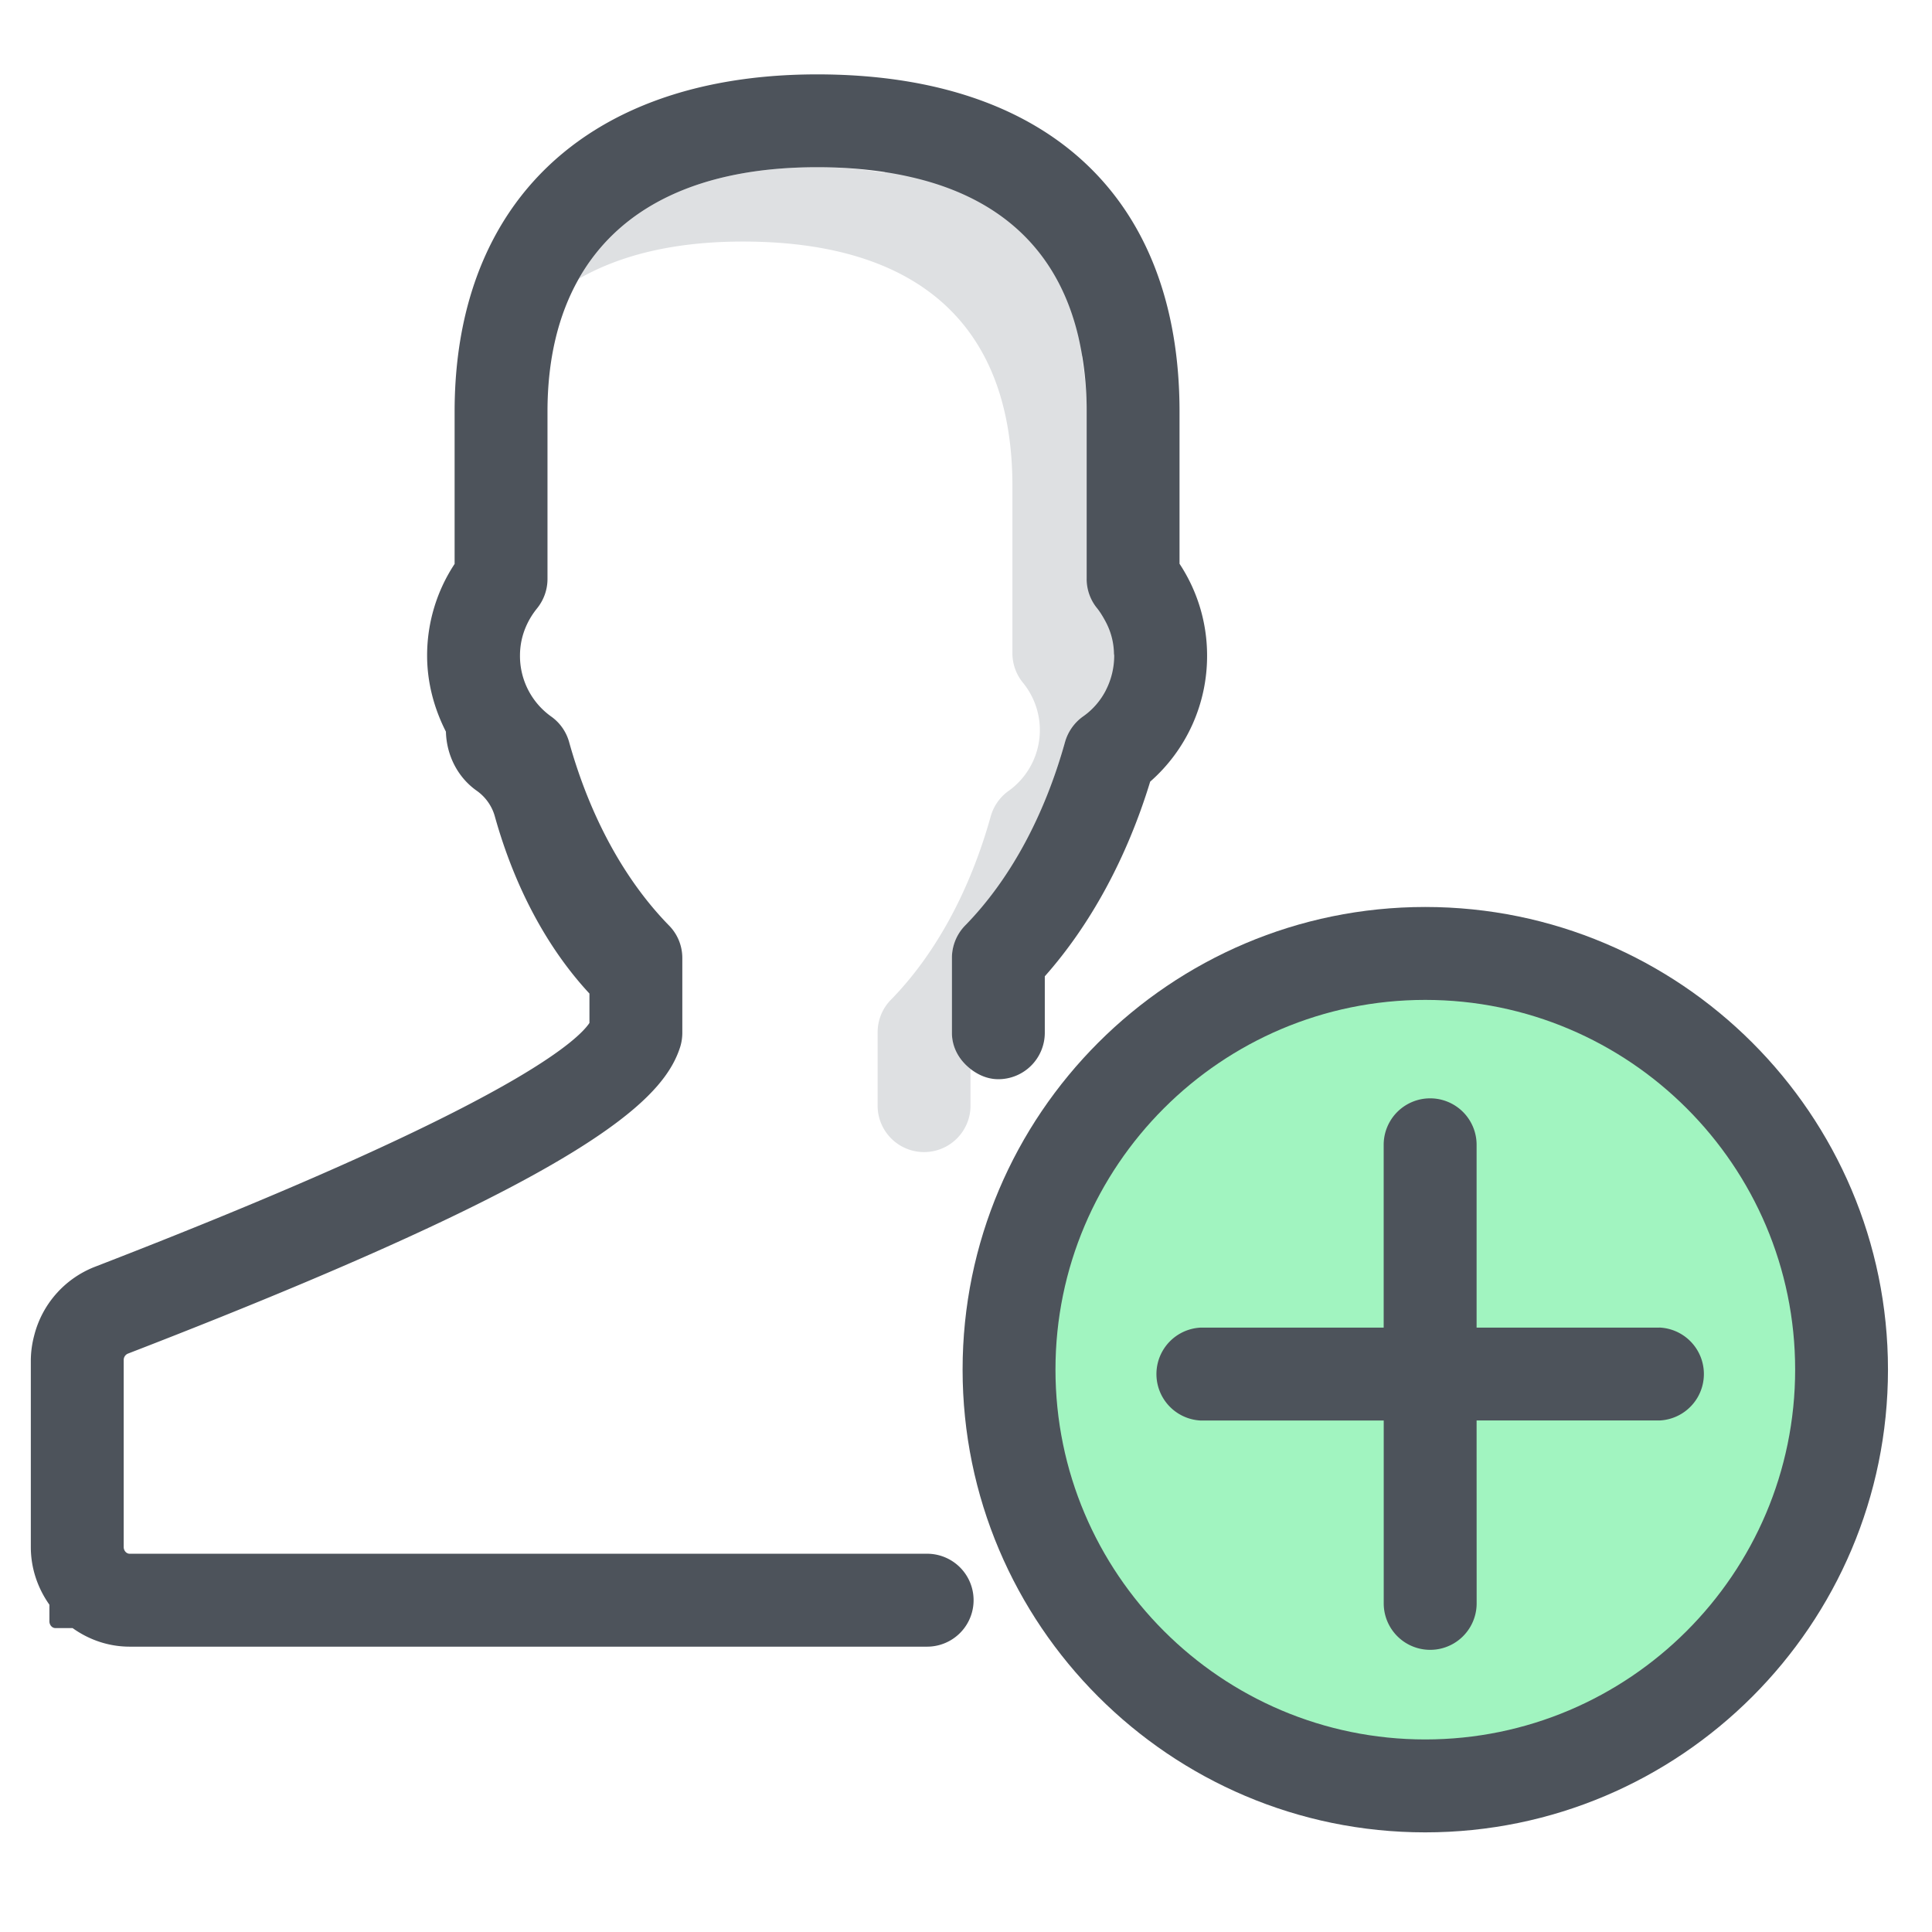 <svg width="42" height="42" xmlns="http://www.w3.org/2000/svg"><g fill="none" fill-rule="evenodd"><path fill="#FFF" d="M0 42h42V0H0z"/><path fill="#FFF" d="M24.08 35.202l-22.615-.808.808-5.653 11.308-5.654v-2.423L10.35 15.01v-4.04l2.423-7.269 5.654-1.615 5.651 3.198.81 6.494v2.423l-1.615 4.846-.808 2.423-.807.808 1.433 2.478 2.605 8.83z"/><path d="M24.888 12.587h-1.264V8.949c0-.432-.045-.828-.109-1.208h.566V4.51h-.808v-.808h-4.038v.053c-.46-.07-.94-.12-1.47-.12-2.524 0-4.287.846-5.182 2.426.927-.533 2.121-.81 3.566-.81 3.833 0 5.86 1.837 5.86 5.313V14.2c0 .232.08.458.225.637a1.626 1.626 0 01-.303 2.353c-.191.134-.33.332-.393.555-.452 1.62-1.203 3.001-2.172 3.991-.186.19-.287.442-.287.706v1.625a1.01 1.01 0 002.019 0v-.828a.992.992 0 01-.404-.787v-1.625c0-.264.102-.516.288-.706.968-.99 1.72-2.37 2.171-3.991.063-.224.202-.422.393-.556a1.57 1.57 0 00.49-.564h.852v-2.423z" fill="#DEE0E2"/><path d="M40.235 29.952a9.288 9.288 0 01-9.289 9.289 9.288 9.288 0 01-9.288-9.289 9.288 9.288 0 019.288-9.288 9.288 9.288 0 019.289 9.288" fill="#FFF"/><path d="M40.235 29.952a9.288 9.288 0 01-9.289 9.289 9.288 9.288 0 01-9.288-9.289 9.288 9.288 0 019.288-9.288 9.288 9.288 0 019.289 9.288" fill="#A1F4C0"/><path d="M30.983 37.814c-4.432 0-8.038-3.607-8.038-8.04 0-4.432 3.606-8.037 8.038-8.037 4.434 0 8.042 3.605 8.042 8.037 0 4.433-3.608 8.04-8.042 8.04m0-18.097c-5.545 0-10.057 4.512-10.057 10.057 0 5.547 4.512 10.06 10.057 10.06 5.547 0 10.06-4.513 10.06-10.06 0-5.545-4.513-10.057-10.06-10.057" fill="#4D535B"/><path d="M36.075 28.861H32.1v-3.974a1.01 1.01 0 00-2.02 0v3.974h-3.974a1.011 1.011 0 000 2.02h3.975v3.975a1.01 1.01 0 002.02 0L32.1 30.88h3.975a1.011 1.011 0 000-2.02M25.642 12.256V8.95c0-4.66-2.87-7.333-7.878-7.333-3.084 0-5.392 1.07-6.69 2.995-.777 1.155-1.191 2.616-1.191 4.338v3.309a3.613 3.613 0 00-.598 1.992c0 .586.151 1.148.409 1.655.013.516.258.995.671 1.285.19.134.33.332.392.555.433 1.551 1.147 2.873 2.057 3.853v.639c-.12.18-.49.56-1.616 1.219-1.444.844-4.137 2.15-9.15 4.088a2.175 2.175 0 00-1.306 1.493 2.154 2.154 0 00-.072.53v4.062c0 .469.153.9.404 1.255v.36c0 .081.058.148.13.148h.374c.352.252.779.404 1.241.404h17.336a1.01 1.01 0 000-2.02H2.819c-.071 0-.13-.066-.13-.147v-4.062a.15.15 0 01.088-.14c5.71-2.207 8.698-3.686 10.28-4.774 1.168-.802 1.572-1.392 1.732-1.902.03-.099.044-.2.044-.3v-1.624c0-.266-.102-.517-.287-.706-.97-.991-1.722-2.372-2.174-3.991a1.013 1.013 0 00-.392-.556 1.615 1.615 0 01-.676-1.324c0-.47.203-.819.373-1.028.145-.18.225-.405.225-.636V8.949c0-1.14.235-2.103.68-2.889.896-1.58 2.658-2.425 5.182-2.425.768 0 1.46.077 2.082.224 1.953.458 3.17 1.633 3.599 3.47a7.12 7.12 0 01.178 1.62v3.636c0 .232.081.459.226.636.06.074.12.17.178.277.103.189.185.426.19.715.001.012.005.024.005.037 0 .532-.252 1.027-.676 1.324-.19.134-.33.333-.393.556-.452 1.62-1.203 3-2.172 3.99a1.008 1.008 0 00-.287.707v1.625c0 .324.164.601.404.786.17.132.374.223.605.223a1.01 1.01 0 001.01-1.01v-1.227c.997-1.124 1.788-2.584 2.291-4.232a3.63 3.63 0 001.237-2.742c0-.71-.207-1.399-.599-1.994" fill="#4D535B"/></g></svg>